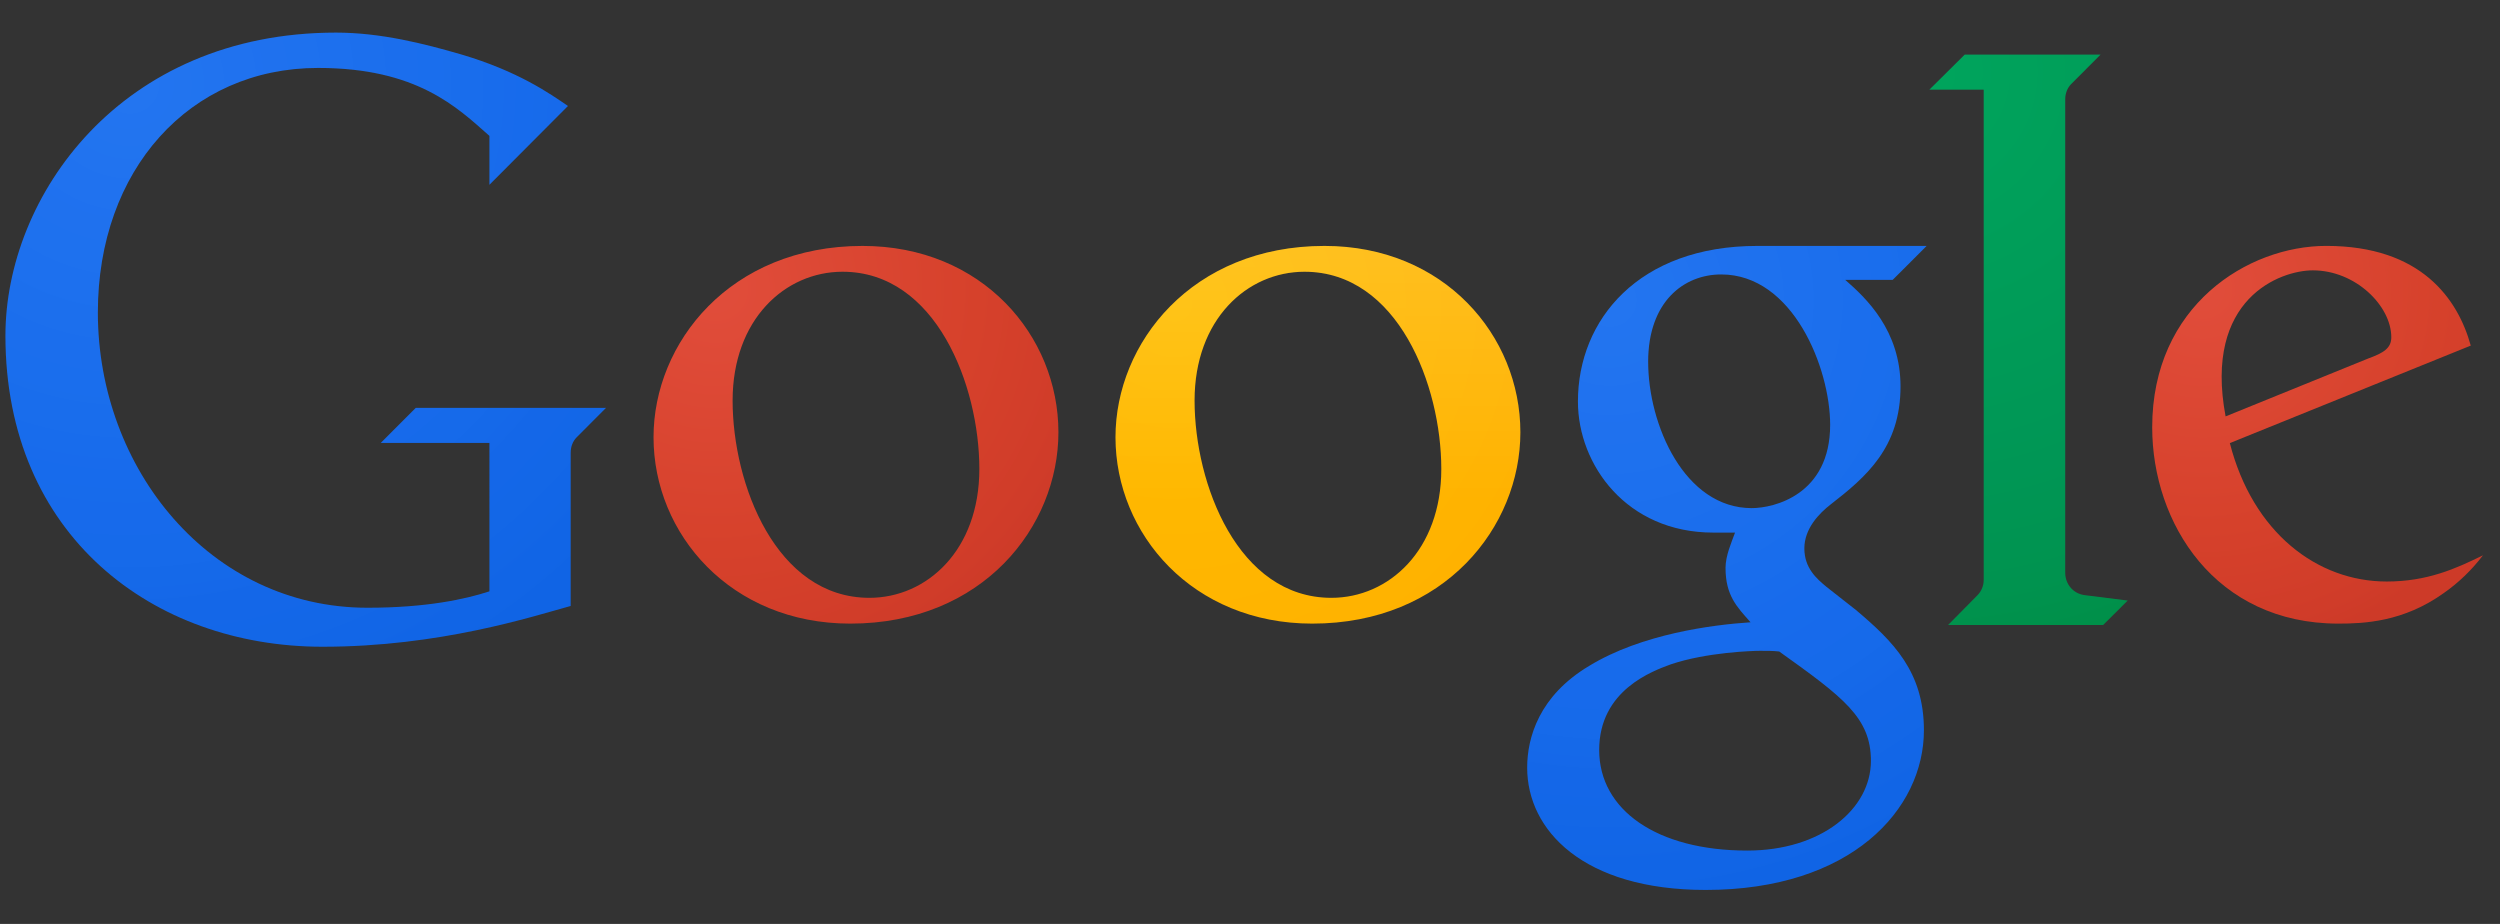 <?xml version="1.0" encoding="utf-8"?>
<!-- Generator: Adobe Illustrator 16.0.0, SVG Export Plug-In . SVG Version: 6.00 Build 0)  -->
<!DOCTYPE svg PUBLIC "-//W3C//DTD SVG 1.1//EN" "http://www.w3.org/Graphics/SVG/1.1/DTD/svg11.dtd">
<svg version="1.1" id="Layer_1" xmlns="http://www.w3.org/2000/svg" xmlns:xlink="http://www.w3.org/1999/xlink" x="0px" y="0px"
	 width="92px" height="34px" viewBox="-45.5 31.5 92 34" enable-background="new -45.5 31.5 92 34" xml:space="preserve">
<rect x="-45.5" y="31.5" width="92" height="34" fill="#333333" stroke="none"/>
<g>
	<radialGradient id="SVGID_1_" cx="24.941" cy="34.141" r="21.785" gradientUnits="userSpaceOnUse">
		<stop  offset="0" style="stop-color:#00A55D"/>
		<stop  offset="0.695" style="stop-color:#009655"/>
		<stop  offset="0.886" style="stop-color:#00934F"/>
		<stop  offset="1" style="stop-color:#008F48"/>
	</radialGradient>
	<path fill="url(#SVGID_1_)" d="M27.5,34.8h-2l1.301-1.29H31.8l-1.08,1.083c-0.144,0.144-0.22,0.347-0.22,0.565v17.414
		c0,0.431,0.299,0.778,0.718,0.829L32.8,53.6l-0.904,0.9h-5.707l1.08-1.094c0.144-0.143,0.231-0.346,0.231-0.564V34.8z"/>
	<radialGradient id="SVGID_2_" cx="35.562" cy="42.139" r="13.448" gradientUnits="userSpaceOnUse">
		<stop  offset="0" style="stop-color:#E14D3B"/>
		<stop  offset="0.65" style="stop-color:#D6412B"/>
		<stop  offset="0.928" style="stop-color:#D03C29"/>
		<stop  offset="1" style="stop-color:#CD3A28"/>
	</radialGradient>
	<path fill="url(#SVGID_2_)" d="M42.332,52.9c-2.563,0-4.928-1.801-5.774-5.094l8.866-3.588c-0.475-1.713-1.82-3.669-5.318-3.669
		c-2.883,0-6.405,2.196-6.405,6.675c0,3.527,2.313,7.225,6.853,7.225c0.934,0,2.393-0.059,3.881-1.127
		c0.563-0.394,1.041-0.865,1.438-1.387C44.879,52.426,43.82,52.9,42.332,52.9z M39.613,41.449c1.574,0,2.887,1.309,2.887,2.463
		c0,0.404-0.291,0.577-0.845,0.779l-5.253,2.133C35.586,42.479,38.421,41.449,39.613,41.449z"/>
	<g>
		<radialGradient id="SVGID_3_" cx="-40.753" cy="34.583" r="24.607" gradientUnits="userSpaceOnUse">
			<stop  offset="0" style="stop-color:#1069EF"/>
			<stop  offset="0.673" style="stop-color:#1066EA"/>
			<stop  offset="0.995" style="stop-color:#1064E5"/>
		</radialGradient>
		<path fill="url(#SVGID_3_)" d="M-24.5,53.8c-1.424,0.392-4.821,1.5-9.132,1.5c-6.227,0-11.668-4.085-11.668-11.448
			c0-5.119,4.226-11.152,12.166-11.152c1.642,0,3.241,0.406,4.599,0.801c2.099,0.618,3.262,1.438,3.936,1.899l-2.89,2.9v-1.8
			c-1.187-1.047-2.66-2.5-6.307-2.5c-4.734,0-8.103,3.757-8.103,8.998c0,5.746,4.124,10.867,9.926,10.867
			c2.156,0,3.601-0.314,4.484-0.604V47.8h-4l1.288-1.29h7.002l-1.08,1.083c-0.143,0.144-0.22,0.347-0.22,0.565V53.8z"/>
		<radialGradient id="SVGID_4_" cx="-40.716" cy="34.607" r="24.335" gradientUnits="userSpaceOnUse">
			<stop  offset="0" style="stop-color:#FFFFFF;stop-opacity:0.08"/>
			<stop  offset="1" style="stop-color:#FFFFFF;stop-opacity:0"/>
		</radialGradient>
		<path fill="url(#SVGID_4_)" d="M-24.5,53.8c-1.424,0.392-4.821,1.5-9.132,1.5c-6.227,0-11.668-4.085-11.668-11.448
			c0-5.119,4.226-11.152,12.166-11.152c1.642,0,3.241,0.406,4.599,0.801c2.099,0.618,3.262,1.438,3.936,1.899l-2.89,2.9v-1.8
			c-1.187-1.047-2.66-2.5-6.307-2.5c-4.734,0-8.103,3.757-8.103,8.998c0,5.746,4.124,10.867,9.926,10.867
			c2.156,0,3.601-0.314,4.484-0.604V47.8h-4l1.288-1.29h7.002l-1.08,1.083c-0.143,0.144-0.22,0.347-0.22,0.565V53.8z"/>
	</g>
	<g>
		
			<radialGradient id="SVGID_5_" cx="1.822" cy="45.338" r="14.373" gradientTransform="matrix(1.002 0 0 0.998 -4.106 -2.561)" gradientUnits="userSpaceOnUse">
			<stop  offset="0" style="stop-color:#FFBD00"/>
			<stop  offset="1" style="stop-color:#FFB200"/>
		</radialGradient>
		<path fill="url(#SVGID_5_)" d="M3.242,40.55c-4.88,0-7.692,3.571-7.692,7.041c0,3.562,2.842,6.858,7.24,6.858
			c4.88,0,7.66-3.57,7.66-7.041C10.45,43.848,7.64,40.55,3.242,40.55z M3.494,53.5c-3.435,0-5.034-4.182-5.034-7.261
			c0-2.987,1.933-4.739,4.046-4.739c3.435,0,5.034,4.182,5.034,7.261C7.54,51.748,5.607,53.5,3.494,53.5z"/>
		
			<linearGradient id="SVGID_6_" gradientUnits="userSpaceOnUse" x1="7.092" y1="41.017" x2="7.092" y2="52.593" gradientTransform="matrix(1.002 0 0 0.998 -4.106 -2.561)">
			<stop  offset="0" style="stop-color:#FFFFFF;stop-opacity:0.15"/>
			<stop  offset="1" style="stop-color:#FFFFFF;stop-opacity:0"/>
		</linearGradient>
		<path fill="url(#SVGID_6_)" d="M3.242,40.55c-4.88,0-7.692,3.571-7.692,7.041c0,3.562,2.842,6.858,7.24,6.858
			c4.88,0,7.66-3.57,7.66-7.041C10.45,43.848,7.64,40.55,3.242,40.55z M3.494,53.5c-3.435,0-5.034-4.182-5.034-7.261
			c0-2.987,1.933-4.739,4.046-4.739c3.435,0,5.034,4.182,5.034,7.261C7.54,51.748,5.607,53.5,3.494,53.5z"/>
	</g>
	
		<radialGradient id="SVGID_7_" cx="-15.032" cy="44.774" r="14.762" gradientTransform="matrix(1.002 0 0 0.998 -4.106 -2.561)" gradientUnits="userSpaceOnUse">
		<stop  offset="0" style="stop-color:#E14D3B"/>
		<stop  offset="0.65" style="stop-color:#D6412B"/>
		<stop  offset="0.928" style="stop-color:#D03C29"/>
		<stop  offset="1" style="stop-color:#CD3A28"/>
	</radialGradient>
	<path fill="url(#SVGID_7_)" d="M-13.758,40.55c-4.88,0-7.692,3.571-7.692,7.041c0,3.562,2.842,6.858,7.24,6.858
		c4.88,0,7.66-3.57,7.66-7.041C-6.55,43.848-9.36,40.55-13.758,40.55z M-13.506,53.5c-3.435,0-5.034-4.182-5.034-7.261
		c0-2.987,1.933-4.739,4.046-4.739c3.435,0,5.034,4.182,5.034,7.261C-9.46,51.748-11.393,53.5-13.506,53.5z"/>
	<rect x="-45.5" y="31.5" opacity="0.1" fill="none" width="92" height="33"/>
	<g>
		<radialGradient id="SVGID_8_" cx="13.724" cy="42.525" r="22.351" gradientUnits="userSpaceOnUse">
			<stop  offset="0" style="stop-color:#1069EF"/>
			<stop  offset="0.673" style="stop-color:#1066EA"/>
			<stop  offset="0.995" style="stop-color:#1064E5"/>
		</radialGradient>
		<path fill="url(#SVGID_8_)" d="M22.8,53.949l-1.082-0.85c-0.362-0.299-0.818-0.691-0.818-1.418c0-0.732,0.546-1.291,0.972-1.621
			c1.307-1.014,2.567-2.098,2.567-4.338c0-2.067-1.27-3.256-2.034-3.922h1.745l1.25-1.25h-6.234c-4.36,0-6.598,2.715-6.598,5.725
			c0,2.328,1.789,4.824,4.98,4.824h0.802C18.225,51.449,18,51.939,18,52.4c0,1.016,0.421,1.436,0.921,2
			c-1.399,0.092-4.013,0.428-5.939,1.605C11.145,57.1,10.7,58.634,10.7,59.75c0,2.303,2.063,4.5,6.569,4.5
			c5.35,0,8.031-2.957,8.031-5.878C25.301,56.217,24.166,55.102,22.8,53.949z M15.152,44.813c0-2.21,1.312-3.214,2.688-3.214
			c2.644,0,4.01,3.451,4.01,5.536c0,2.571-2.067,3.064-2.887,3.064C16.494,50.2,15.152,47.141,15.152,44.813z M18.8,62.801
			c-3.326,0-5.45-1.492-5.45-3.701c0-2.203,1.963-2.906,2.648-3.157c1.305-0.437,2.984-0.493,3.269-0.493
			c0.307,0,0.462,0,0.708,0.025c2.367,1.691,3.375,2.439,3.375,4.025C23.35,61.27,21.527,62.801,18.8,62.801z"/>
		<radialGradient id="SVGID_9_" cx="13.749" cy="42.551" r="22.108" gradientUnits="userSpaceOnUse">
			<stop  offset="0" style="stop-color:#FFFFFF;stop-opacity:0.08"/>
			<stop  offset="1" style="stop-color:#FFFFFF;stop-opacity:0"/>
		</radialGradient>
		<path fill="url(#SVGID_9_)" d="M22.8,53.949l-1.082-0.85c-0.362-0.299-0.818-0.691-0.818-1.418c0-0.732,0.546-1.291,0.972-1.621
			c1.307-1.014,2.567-2.098,2.567-4.338c0-2.067-1.27-3.256-2.034-3.922h1.745l1.25-1.25h-6.234c-4.36,0-6.598,2.715-6.598,5.725
			c0,2.328,1.789,4.824,4.98,4.824h0.802C18.225,51.449,18,51.939,18,52.4c0,1.016,0.421,1.436,0.921,2
			c-1.399,0.092-4.013,0.428-5.939,1.605C11.145,57.1,10.7,58.634,10.7,59.75c0,2.303,2.063,4.5,6.569,4.5
			c5.35,0,8.031-2.957,8.031-5.878C25.301,56.217,24.166,55.102,22.8,53.949z M15.152,44.813c0-2.21,1.312-3.214,2.688-3.214
			c2.644,0,4.01,3.451,4.01,5.536c0,2.571-2.067,3.064-2.887,3.064C16.494,50.2,15.152,47.141,15.152,44.813z M18.8,62.801
			c-3.326,0-5.45-1.492-5.45-3.701c0-2.203,1.963-2.906,2.648-3.157c1.305-0.437,2.984-0.493,3.269-0.493
			c0.307,0,0.462,0,0.708,0.025c2.367,1.691,3.375,2.439,3.375,4.025C23.35,61.27,21.527,62.801,18.8,62.801z"/>
	</g>
</g>
</svg>
